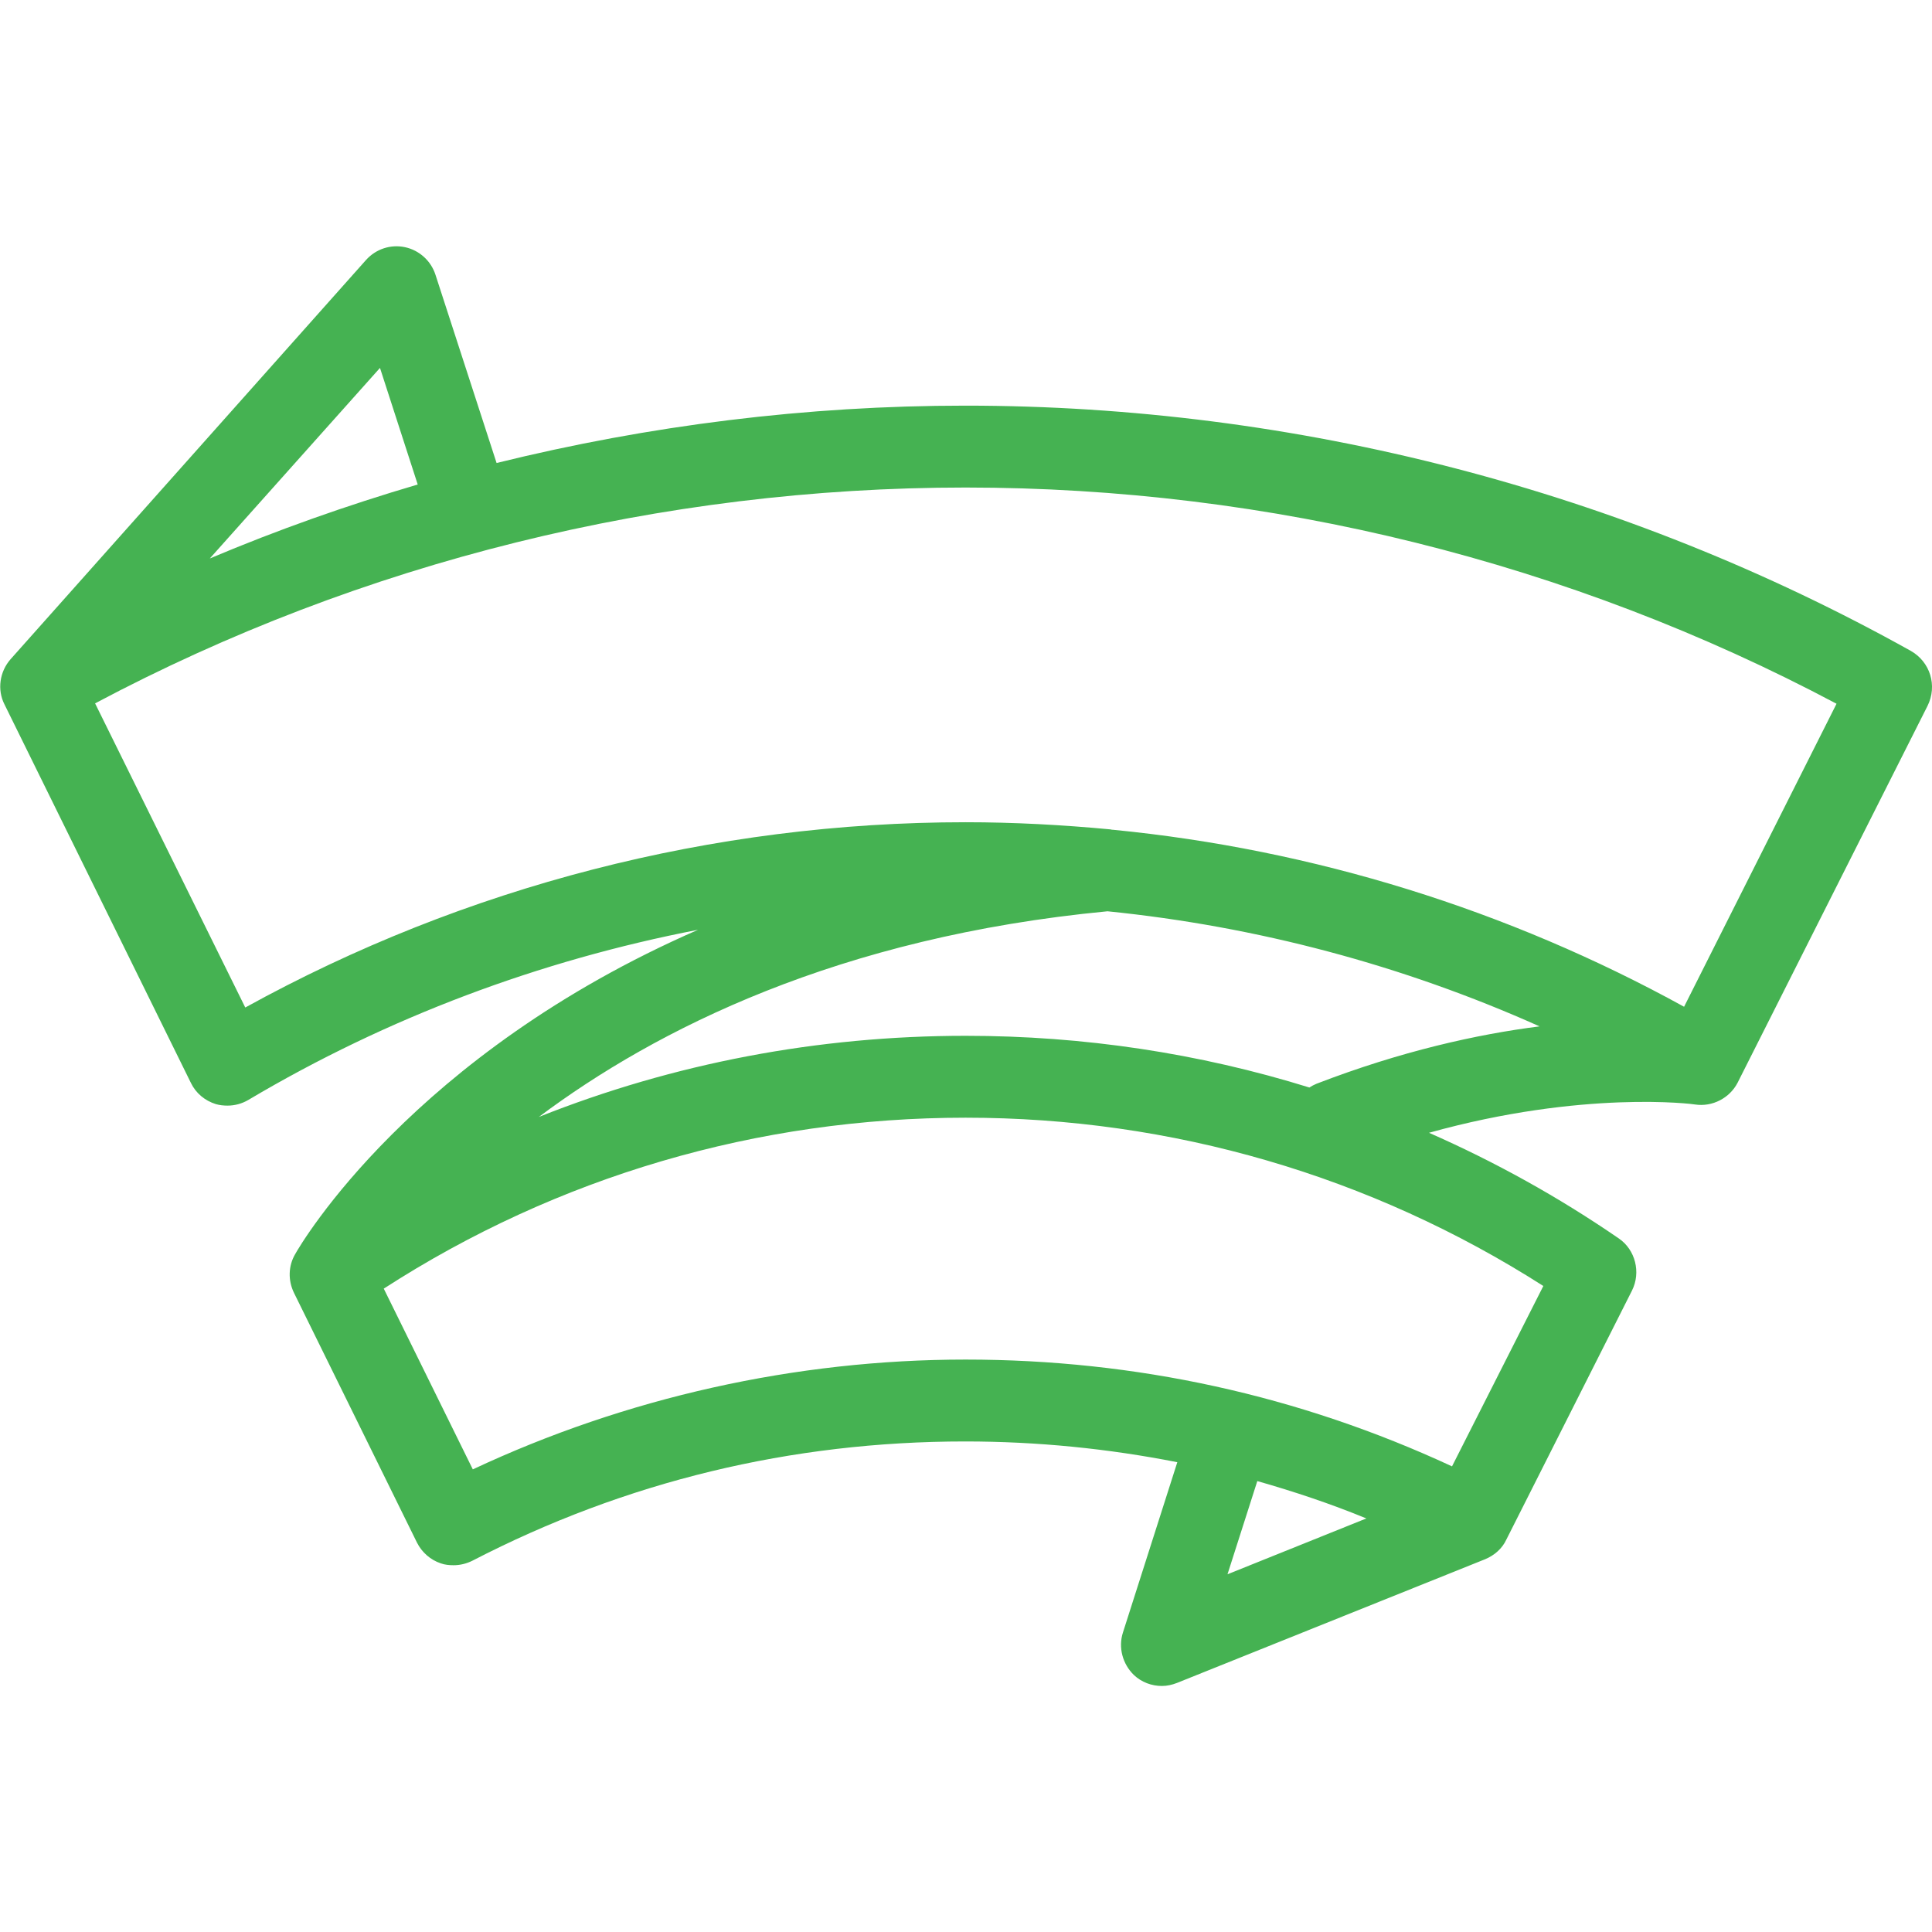 <?xml version="1.0" encoding="utf-8"?>
<!-- Generator: Adobe Illustrator 22.0.1, SVG Export Plug-In . SVG Version: 6.00 Build 0)  -->
<svg version="1.1" id="Capa_1" xmlns="http://www.w3.org/2000/svg" xmlns:xlink="http://www.w3.org/1999/xlink" x="0px" y="0px"
	 viewBox="0 0 512 512" style="enable-background:new 0 0 512 512;" xml:space="preserve">
<style type="text/css">
	.st0{fill:#45B252;}
</style>
<g>
	<g>
		<path class="st0" d="M506.4,172.5c-76.2-42.5-162.8-65-250.6-65c-42,0-83.7,5.2-124.2,15.2l-16.2-49.9c-1.2-3.7-4.3-6.5-8.1-7.3
			c-3.8-0.8-7.7,0.5-10.3,3.4L2.8,174.7c-2.9,3.3-3.6,8.1-1.6,12L50.6,287c1.3,2.7,3.7,4.7,6.6,5.6c1,0.3,2.1,0.4,3.1,0.4
			c1.9,0,3.8-0.5,5.5-1.5c36.9-21.9,77.3-37,119.2-45.1c-75.7,33-105.2,83.1-106.8,86c-1.8,3.1-1.9,6.9-0.3,10.2l32.6,66.2
			c1.3,2.6,3.6,4.6,6.3,5.5c1.1,0.4,2.3,0.5,3.4,0.5c1.7,0,3.4-0.4,5-1.2c40.6-21,84.5-31.6,130.6-31.6c19.1,0,37.9,1.9,56.2,5.5
			l-14.4,45.1c-1.3,4-0.1,8.4,2.9,11.3c2,1.9,4.7,2.9,7.4,2.9c1.4,0,2.7-0.3,4-0.8l81.7-32.8c2.4-1,4.5-2.8,5.6-5.2l33.3-66
			c2.4-4.8,0.9-10.8-3.5-13.8c-16-11-32.8-20.3-50.3-28c40.9-11.4,70.2-7.6,70.5-7.5c4.6,0.7,9.2-1.7,11.3-5.8l50.3-99.8
			C513.5,181.7,511.5,175.4,506.4,172.5z M100.7,97.5l10,30.9c-18.7,5.5-37.1,12-55.1,19.6L100.7,97.5z M333.2,392.5
			c9.8,2.8,19.4,6,28.9,9.9l-36.8,14.8L333.2,392.5z M384.8,388.6c-40.5-18.8-83.8-28.3-128.9-28.3c-45.1,0-90.1,10.1-130.6,29.1
			l-23.6-47.9c46-29.7,99.1-45.3,154.2-45.3c54.6,0,107.4,15.4,153.1,44.6L384.8,388.6z M255.9,274.5c-39.2,0-77.4,7.3-113.1,21.5
			c31-23.2,79.5-47.7,150.7-54.5c39.6,4,78.3,14.3,114.5,30.5c-16.6,2.1-36.8,6.6-59.1,15.2c-0.7,0.3-1.3,0.6-1.9,1
			C317.7,279.1,287.1,274.5,255.9,274.5z M446.3,266.8c-46.7-25.7-98.2-41.7-151.3-46.9c-0.2,0-0.4,0-0.7-0.1
			c-12.7-1.2-25.6-1.9-38.4-1.9c-67,0-132.7,17-190.9,49.1l-39.8-80.6c70.6-37.5,150.2-57.2,230.7-57.2
			c80.6,0,160.2,19.8,230.8,57.3L446.3,266.8z"/>
	</g>
</g>
</svg>
